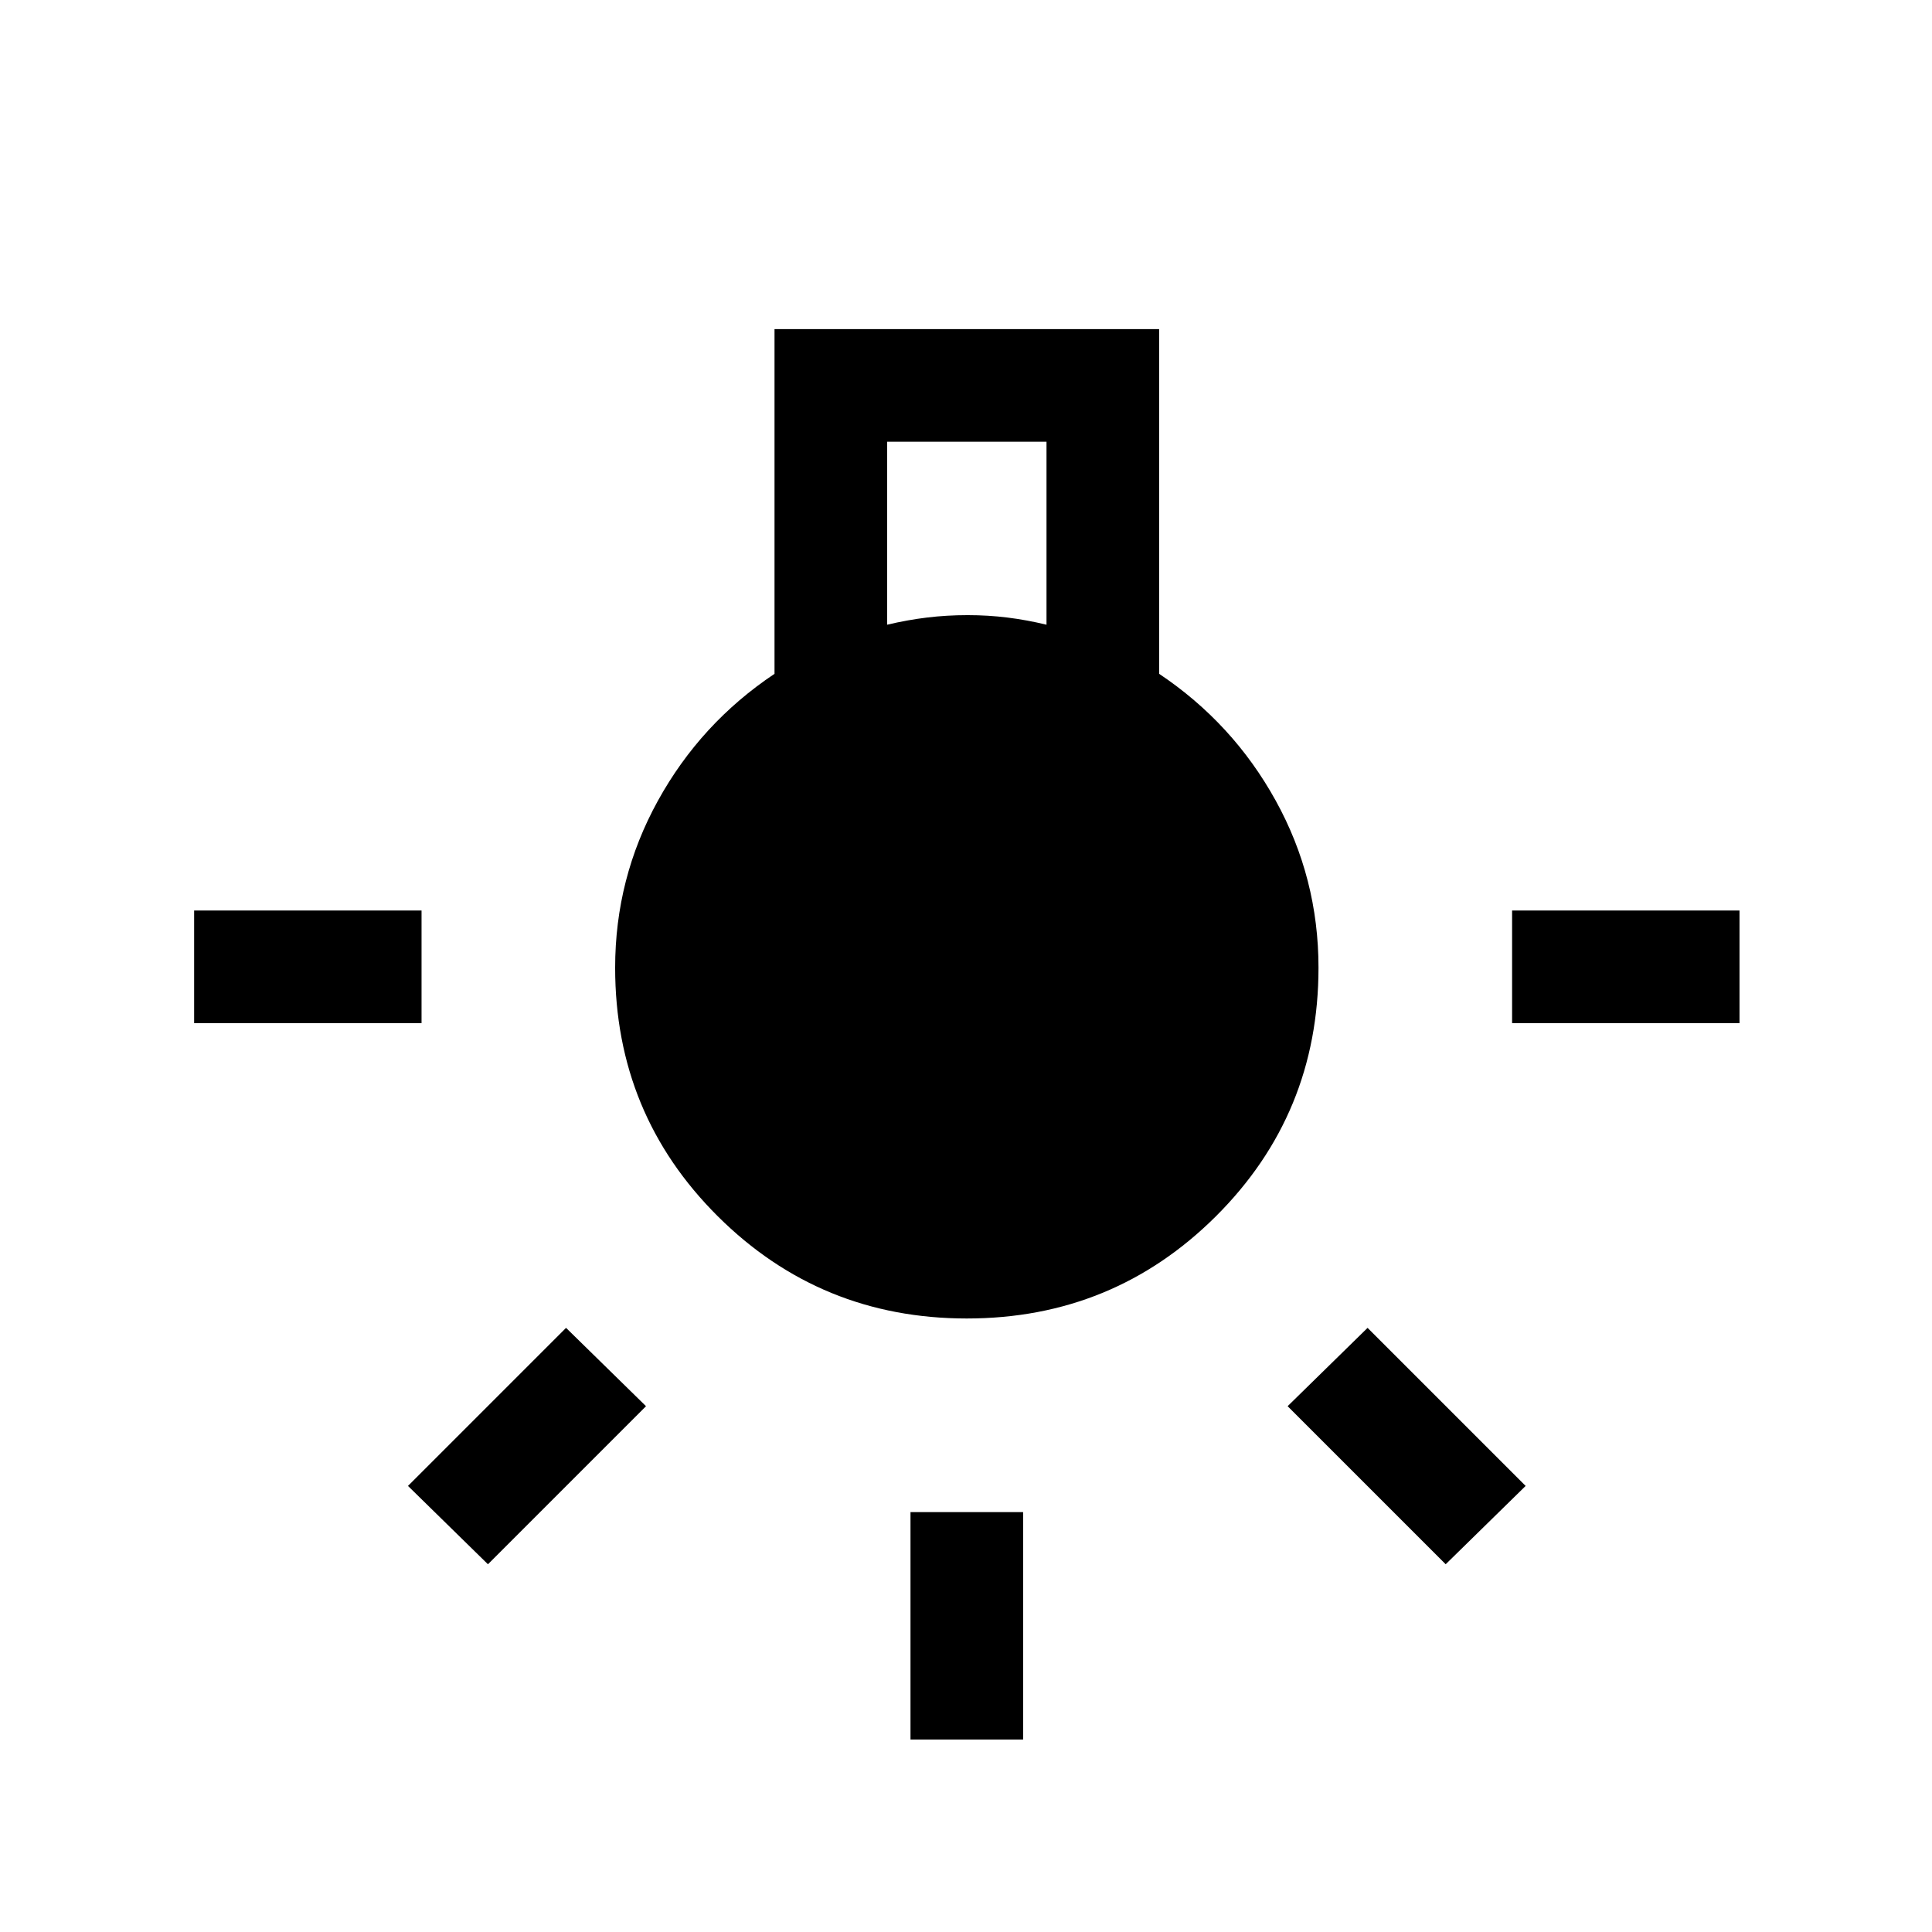 <svg xmlns="http://www.w3.org/2000/svg" height="24" viewBox="0 -960 960 960" width="24"><path d="M452.42-95.65v-113h55.96v113h-55.96ZM96.46-451.62v-55.96h113v55.96h-113Zm654.89 0v-55.96h113v55.96h-113Zm-33 268.89-78.54-78.54 39.73-38.92 78.54 78.54-39.73 38.92Zm-475.89 0-39.73-38.92 78.54-78.54L321-261.27l-78.54 78.54Zm237.97-122.12q-72.73 0-123.75-50.77-51.02-50.77-51.02-123.52 0-44.44 21.25-82.98 21.25-38.53 57.94-63.06v-171.28h191.11v171.27q36.69 24.54 57.94 63.03t21.25 83q0 72.77-50.99 123.54-51 50.77-123.73 50.77Zm-39.62-344.73q10-2.38 19.81-3.57 9.8-1.19 20.19-1.19 10.13 0 19.75 1.19 9.63 1.19 19.44 3.57v-90.92h-79.19v90.92Z"/></svg>